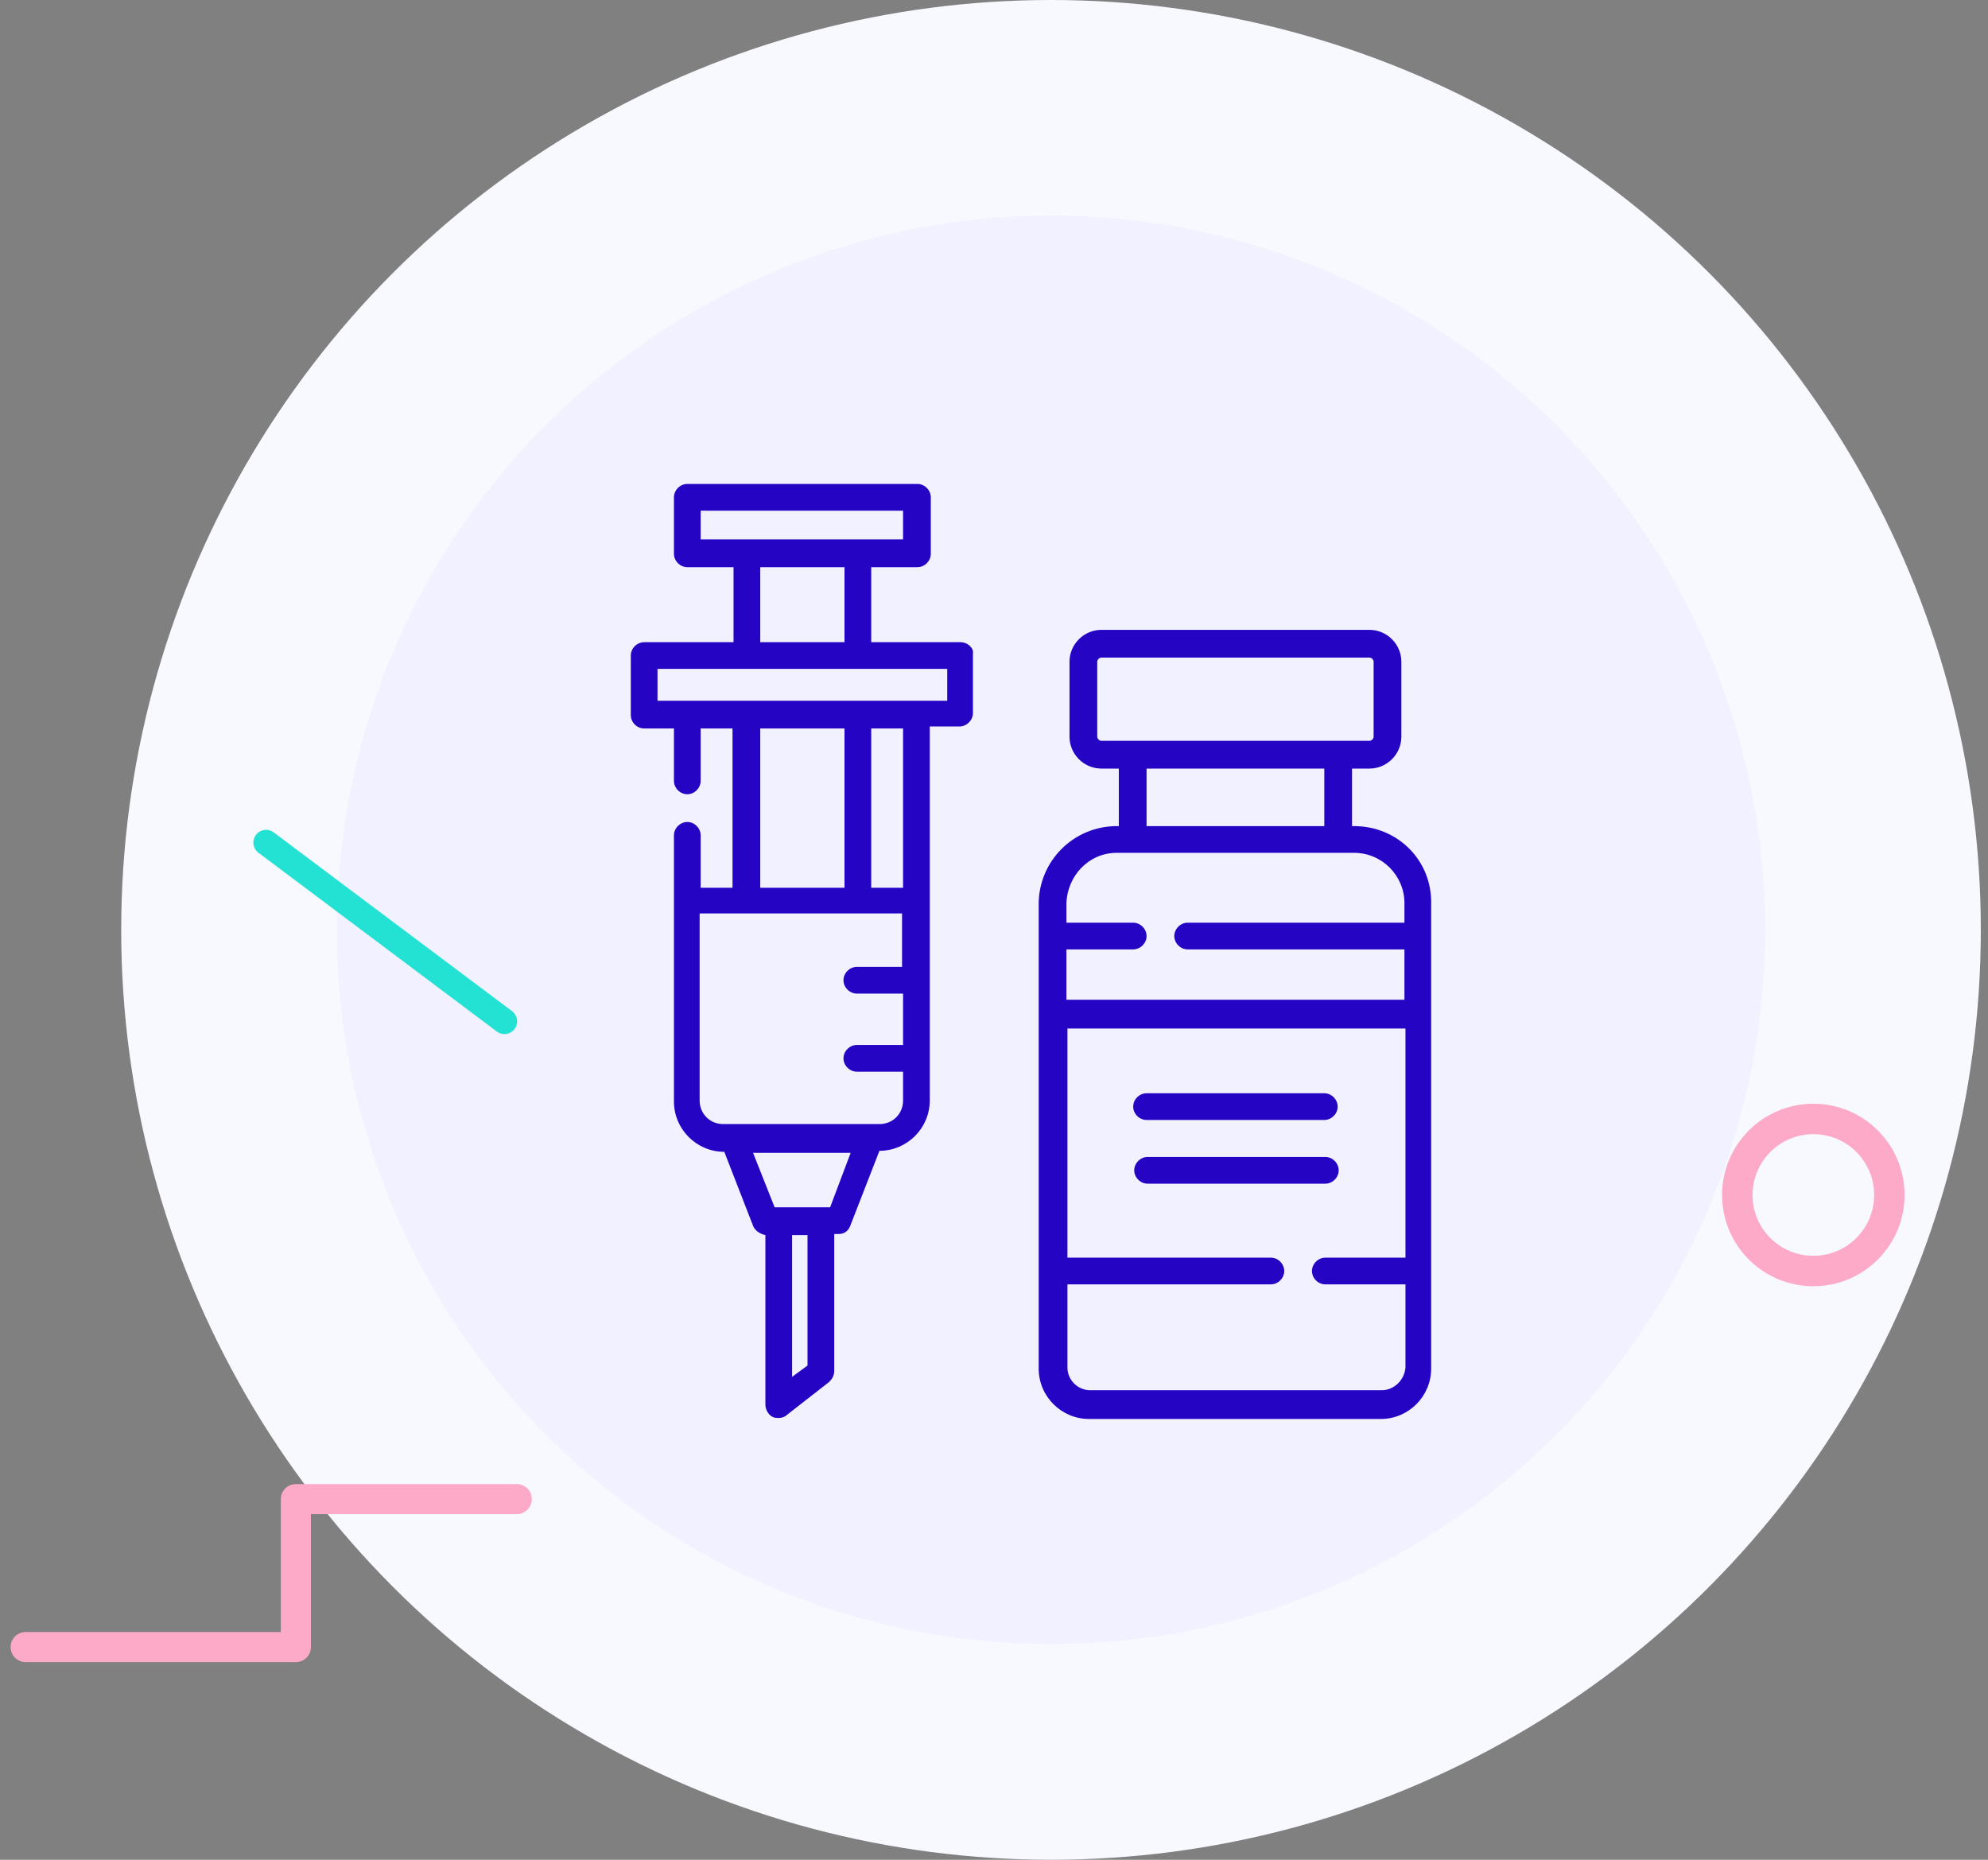 <?xml version="1.0" encoding="UTF-8"?>
<svg width="155px" height="145px" viewBox="0 0 155 145" version="1.1" xmlns="http://www.w3.org/2000/svg" xmlns:xlink="http://www.w3.org/1999/xlink">
    <rect x="0" y="0" width="155" height="145" fill="#808080" stroke="none"/>
    <!-- Generator: Sketch 53.2 (72643) - https://sketchapp.com -->
    <title>Group 4</title>
    <desc>Created with Sketch.</desc>
    <g id="Page-1" stroke="none" stroke-width="1" fill="none" fill-rule="evenodd">
        <g id="lp" transform="translate(-897, -819)">
            <g id="Group-4" transform="translate(899, 819)">
                <ellipse id="Oval" fill="#F8F8FF" fill-rule="nonzero" cx="79.945" cy="72.5" rx="72.495" ry="72.5"></ellipse>
                <ellipse id="Oval" fill-opacity="0.5" fill="#EBEBFF" fill-rule="nonzero" cx="79.945" cy="72.5" rx="55.673" ry="55.677"></ellipse>
                <ellipse id="Oval" stroke="#FCAAC8" stroke-width="2.373" cx="139.382" cy="93.169" rx="5.928" ry="5.928"></ellipse>
                <path d="M37.329,79.63 L18.745,65.691" id="Path" stroke="#24E2D3" stroke-width="1.983" stroke-linecap="round" stroke-linejoin="round"></path>
                <polyline id="Path" stroke="#FCAAC8" stroke-width="2.346" stroke-linecap="round" stroke-linejoin="round" points="38.29 116.881 21.068 116.881 21.068 128.417 1.13686838e-13 128.417"></polyline>
                <g id="Group" transform="translate(47.182, 37.652)" fill="#2504C4" fill-rule="nonzero">
                    <path d="M56.394,26.757 L56.234,26.757 L56.234,22.271 L57.595,22.271 C58.957,22.271 60.079,21.149 60.079,19.787 L60.079,13.939 C60.079,12.577 58.957,11.456 57.595,11.456 L36.688,11.456 C35.326,11.456 34.205,12.577 34.205,13.939 L34.205,19.787 C34.205,21.149 35.326,22.271 36.688,22.271 L38.05,22.271 L38.05,26.757 L37.89,26.757 C34.525,26.757 31.802,29.481 31.802,32.845 L31.802,69.055 C31.802,71.218 33.564,72.981 35.727,72.981 L58.476,72.981 C60.639,72.981 62.402,71.218 62.402,69.055 L62.402,32.845 C62.482,29.401 59.758,26.757 56.394,26.757 Z M36.368,19.787 L36.368,13.939 C36.368,13.779 36.528,13.619 36.688,13.619 L57.595,13.619 C57.755,13.619 57.916,13.779 57.916,13.939 L57.916,19.787 C57.916,19.948 57.755,20.108 57.595,20.108 L36.688,20.108 C36.528,20.108 36.368,19.948 36.368,19.787 Z M40.213,22.271 L54.071,22.271 L54.071,26.757 L40.213,26.757 L40.213,22.271 Z M37.89,28.84 L56.394,28.84 C58.557,28.84 60.319,30.602 60.319,32.765 L60.319,34.287 L43.417,34.287 C42.856,34.287 42.375,34.768 42.375,35.329 C42.375,35.89 42.856,36.37 43.417,36.37 L60.319,36.37 L60.319,40.296 L33.964,40.296 L33.964,36.37 L39.171,36.37 C39.732,36.37 40.213,35.89 40.213,35.329 C40.213,34.768 39.732,34.287 39.171,34.287 L33.964,34.287 L33.964,32.765 C34.045,30.602 35.727,28.84 37.89,28.84 Z M58.557,70.738 L35.807,70.738 C34.846,70.738 34.045,69.936 34.045,68.975 L34.045,62.486 L49.905,62.486 C50.466,62.486 50.947,62.006 50.947,61.445 C50.947,60.884 50.466,60.403 49.905,60.403 L34.045,60.403 L34.045,42.539 L60.399,42.539 L60.399,60.403 L54.151,60.403 C53.59,60.403 53.109,60.884 53.109,61.445 C53.109,62.006 53.59,62.486 54.151,62.486 L60.399,62.486 L60.399,68.975 C60.319,69.936 59.518,70.738 58.557,70.738 Z" id="Shape"></path>
                    <path d="M40.213,49.669 L54.071,49.669 C54.631,49.669 55.112,49.188 55.112,48.627 C55.112,48.066 54.631,47.586 54.071,47.586 L40.213,47.586 C39.652,47.586 39.171,48.066 39.171,48.627 C39.171,49.188 39.652,49.669 40.213,49.669 Z" id="Path"></path>
                    <path d="M55.192,53.594 C55.192,53.033 54.712,52.552 54.151,52.552 L40.293,52.552 C39.732,52.552 39.251,53.033 39.251,53.594 C39.251,54.155 39.732,54.635 40.293,54.635 L54.151,54.635 C54.712,54.635 55.192,54.155 55.192,53.594 Z" id="Path"></path>
                    <path d="M25.714,12.417 L18.745,12.417 L18.745,6.569 L22.349,6.569 C22.91,6.569 23.391,6.088 23.391,5.528 L23.391,1.122 C23.391,0.561 22.91,0.08 22.349,0.08 L4.406,0.08 C3.845,0.08 3.364,0.561 3.364,1.122 L3.364,5.528 C3.364,6.088 3.845,6.569 4.406,6.569 L8.01,6.569 L8.01,12.417 L1.041,12.417 C0.481,12.417 0,12.898 0,13.459 L0,18.105 C0,18.666 0.481,19.146 1.041,19.146 L3.364,19.146 L3.364,23.232 C3.364,23.793 3.845,24.273 4.406,24.273 C4.966,24.273 5.447,23.793 5.447,23.232 L5.447,19.146 L7.93,19.146 L7.93,31.564 L5.447,31.564 L5.447,27.478 C5.447,26.917 4.966,26.436 4.406,26.436 C3.845,26.436 3.364,26.917 3.364,27.478 L3.364,48.227 C3.364,50.39 5.127,52.152 7.29,52.152 L9.532,57.92 C9.693,58.32 10.093,58.561 10.494,58.641 L10.494,71.859 C10.494,72.26 10.734,72.66 11.054,72.82 C11.215,72.901 11.375,72.901 11.535,72.901 C11.775,72.901 12.016,72.82 12.176,72.66 L15.46,70.097 C15.701,69.856 15.861,69.616 15.861,69.215 L15.861,58.561 L16.181,58.561 C16.662,58.561 16.982,58.32 17.142,57.84 L19.385,52.072 C21.548,52.072 23.31,50.309 23.31,48.146 L23.31,18.986 L25.634,18.986 C26.194,18.986 26.675,18.506 26.675,17.945 L26.675,13.298 C26.755,12.898 26.274,12.417 25.714,12.417 Z M5.447,4.406 L5.447,2.163 L21.228,2.163 L21.228,4.406 L5.447,4.406 Z M16.662,6.569 L16.662,12.417 L10.093,12.417 L10.093,6.569 L16.662,6.569 Z M13.778,68.815 L12.576,69.696 L12.576,58.641 L13.778,58.641 L13.778,68.815 Z M15.54,56.478 L11.215,56.478 L9.532,52.232 L17.142,52.232 L15.54,56.478 Z M21.228,37.732 L17.623,37.732 C17.062,37.732 16.582,38.213 16.582,38.773 C16.582,39.334 17.062,39.815 17.623,39.815 L21.228,39.815 L21.228,43.82 L17.623,43.82 C17.062,43.82 16.582,44.301 16.582,44.862 C16.582,45.423 17.062,45.903 17.623,45.903 L21.228,45.903 L21.228,48.146 C21.228,49.188 20.427,49.989 19.385,49.989 L7.209,49.989 C6.168,49.989 5.367,49.188 5.367,48.146 L5.367,33.566 L21.148,33.566 L21.148,37.732 L21.228,37.732 Z M10.093,31.564 L10.093,19.146 L16.662,19.146 L16.662,31.564 L10.093,31.564 Z M21.228,31.564 L18.745,31.564 L18.745,19.146 L21.228,19.146 L21.228,31.564 Z M24.672,16.983 L2.083,16.983 L2.083,14.5 L24.672,14.5 L24.672,16.983 Z" id="Shape"></path>
                </g>
            </g>
        </g>
    </g>
</svg>